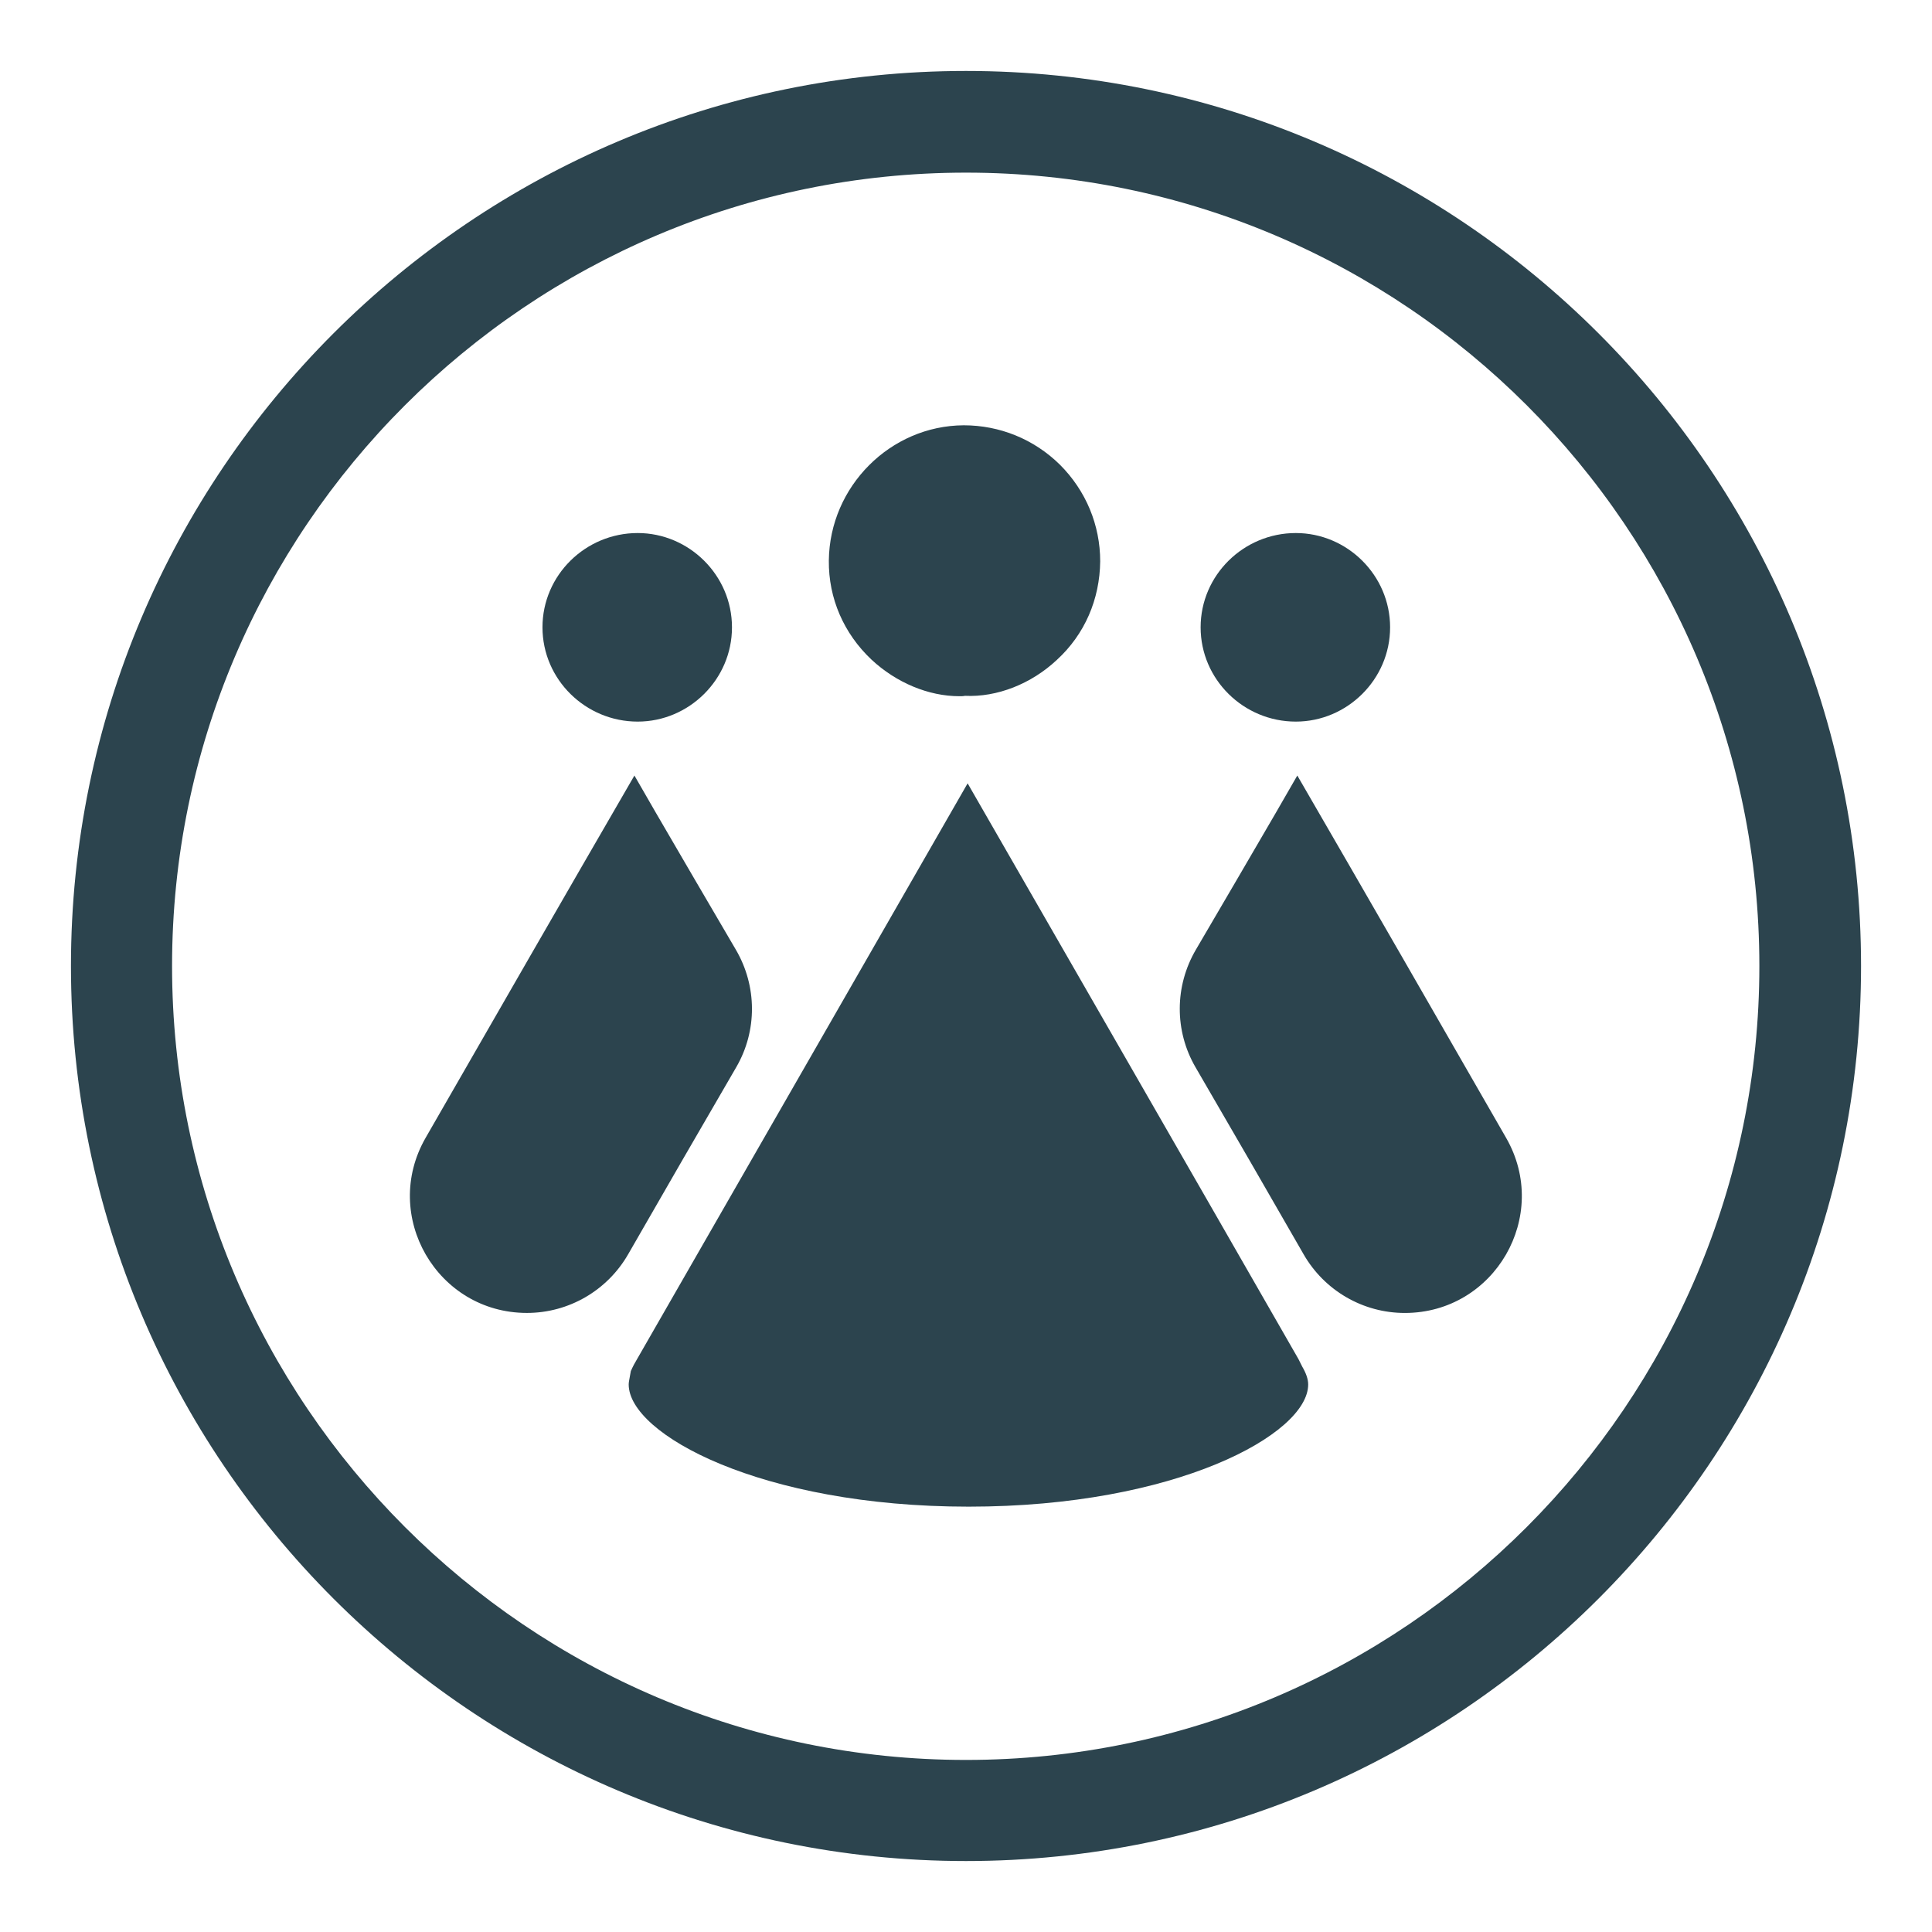 <?xml version="1.0" encoding="utf-8"?>
<!-- Generator: Adobe Illustrator 22.1.0, SVG Export Plug-In . SVG Version: 6.00 Build 0)  -->
<svg version="1.1" id="Layer_1" xmlns="http://www.w3.org/2000/svg" xmlns:xlink="http://www.w3.org/1999/xlink" x="0px" y="0px"
	 viewBox="0 0 700 700" style="enable-background:new 0 0 700 700;" xml:space="preserve">
<g>
	<path style="fill:#2C444E;" d="M350,25.71C171.2,25.71,25.71,171.2,25.71,350S171.2,674.29,350,674.29
		c178.81,0,324.29-145.48,324.29-324.29S528.8,25.71,350,25.71z M350,637.66C191.48,637.66,62.34,508.52,62.34,350
		C62.34,191.48,191.48,62.55,350,62.55c158.52,0,287.45,128.93,287.45,287.45C637.45,508.52,508.52,637.66,350,637.66z"/>
	<path style="fill:#2C444E;" d="M231.05,261.45c18.57,0,34.16-15.26,34.16-34.16c0-18.9-15.59-34.16-34.16-34.16
		c-18.9,0-34.5,15.26-34.5,34.16C196.56,246.19,212.15,261.45,231.05,261.45z"/>
	<path style="fill:#2C444E;" d="M469.5,261.45c18.57,0,34.16-15.26,34.16-34.16c0-18.9-15.58-34.16-34.16-34.16
		c-18.91,0-34.49,15.26-34.49,34.16C435.01,246.19,450.6,261.45,469.5,261.45z"/>
	<path style="fill:#2C444E;" d="M470.45,492.41c-39.95-69.72-79.91-139.06-119.86-208.59L230.72,492.61
		c-1.77,2.94-1.96,3.92-2.15,4.11l-0.39,2.16c-0.2,1.17-0.39,1.96-0.39,2.74c0,18.02,47.98,44.27,123.19,44.27
		c75.02,0,123-26.25,123-44.27c0-1.96-0.78-4.11-2.15-6.46L470.45,492.41z"/>
	<path style="fill:#2C444E;" d="M470.04,280.99l-7.8,13.53c-9.62,16.52-19.24,33.03-28.94,49.55c-7.73,13.17-7.82,29.42-0.14,42.62
		c13.09,22.48,26.15,45.1,39.15,67.75c7.54,13.15,21.52,21.27,36.68,21.27c32.57,0,52.93-35.22,36.7-63.45
		C520.55,368.5,495.4,324.75,470.04,280.99z"/>
	<path style="fill:#2C444E;" d="M266.6,344.07c-9.7-16.52-19.32-33.03-28.94-49.55l-7.8-13.53c-25.36,43.76-50.5,87.51-75.65,131.26
		c-16.23,28.23,4.14,63.45,36.7,63.45c15.16,0,29.14-8.12,36.69-21.27c13-22.65,26.07-45.27,39.15-67.75
		C274.42,373.49,274.33,357.24,266.6,344.07z"/>
	<path style="fill:#2C444E;" d="M347.61,252.25c0.71,0,1.43,0,2-0.14c11.58,0.57,24-4.29,33.29-13
		c10.15-9.29,15.57-22.01,15.72-35.72c0-13.15-5.15-25.58-14.58-35.01c-9.43-9.29-21.86-14.29-34.87-14.29
		c-26.58,0.14-48.58,22.15-48.87,49.01c-0.14,13.72,5.43,26.43,15.43,35.87C324.75,247.39,336.46,252.25,347.61,252.25z"/>
</g>
</svg>
